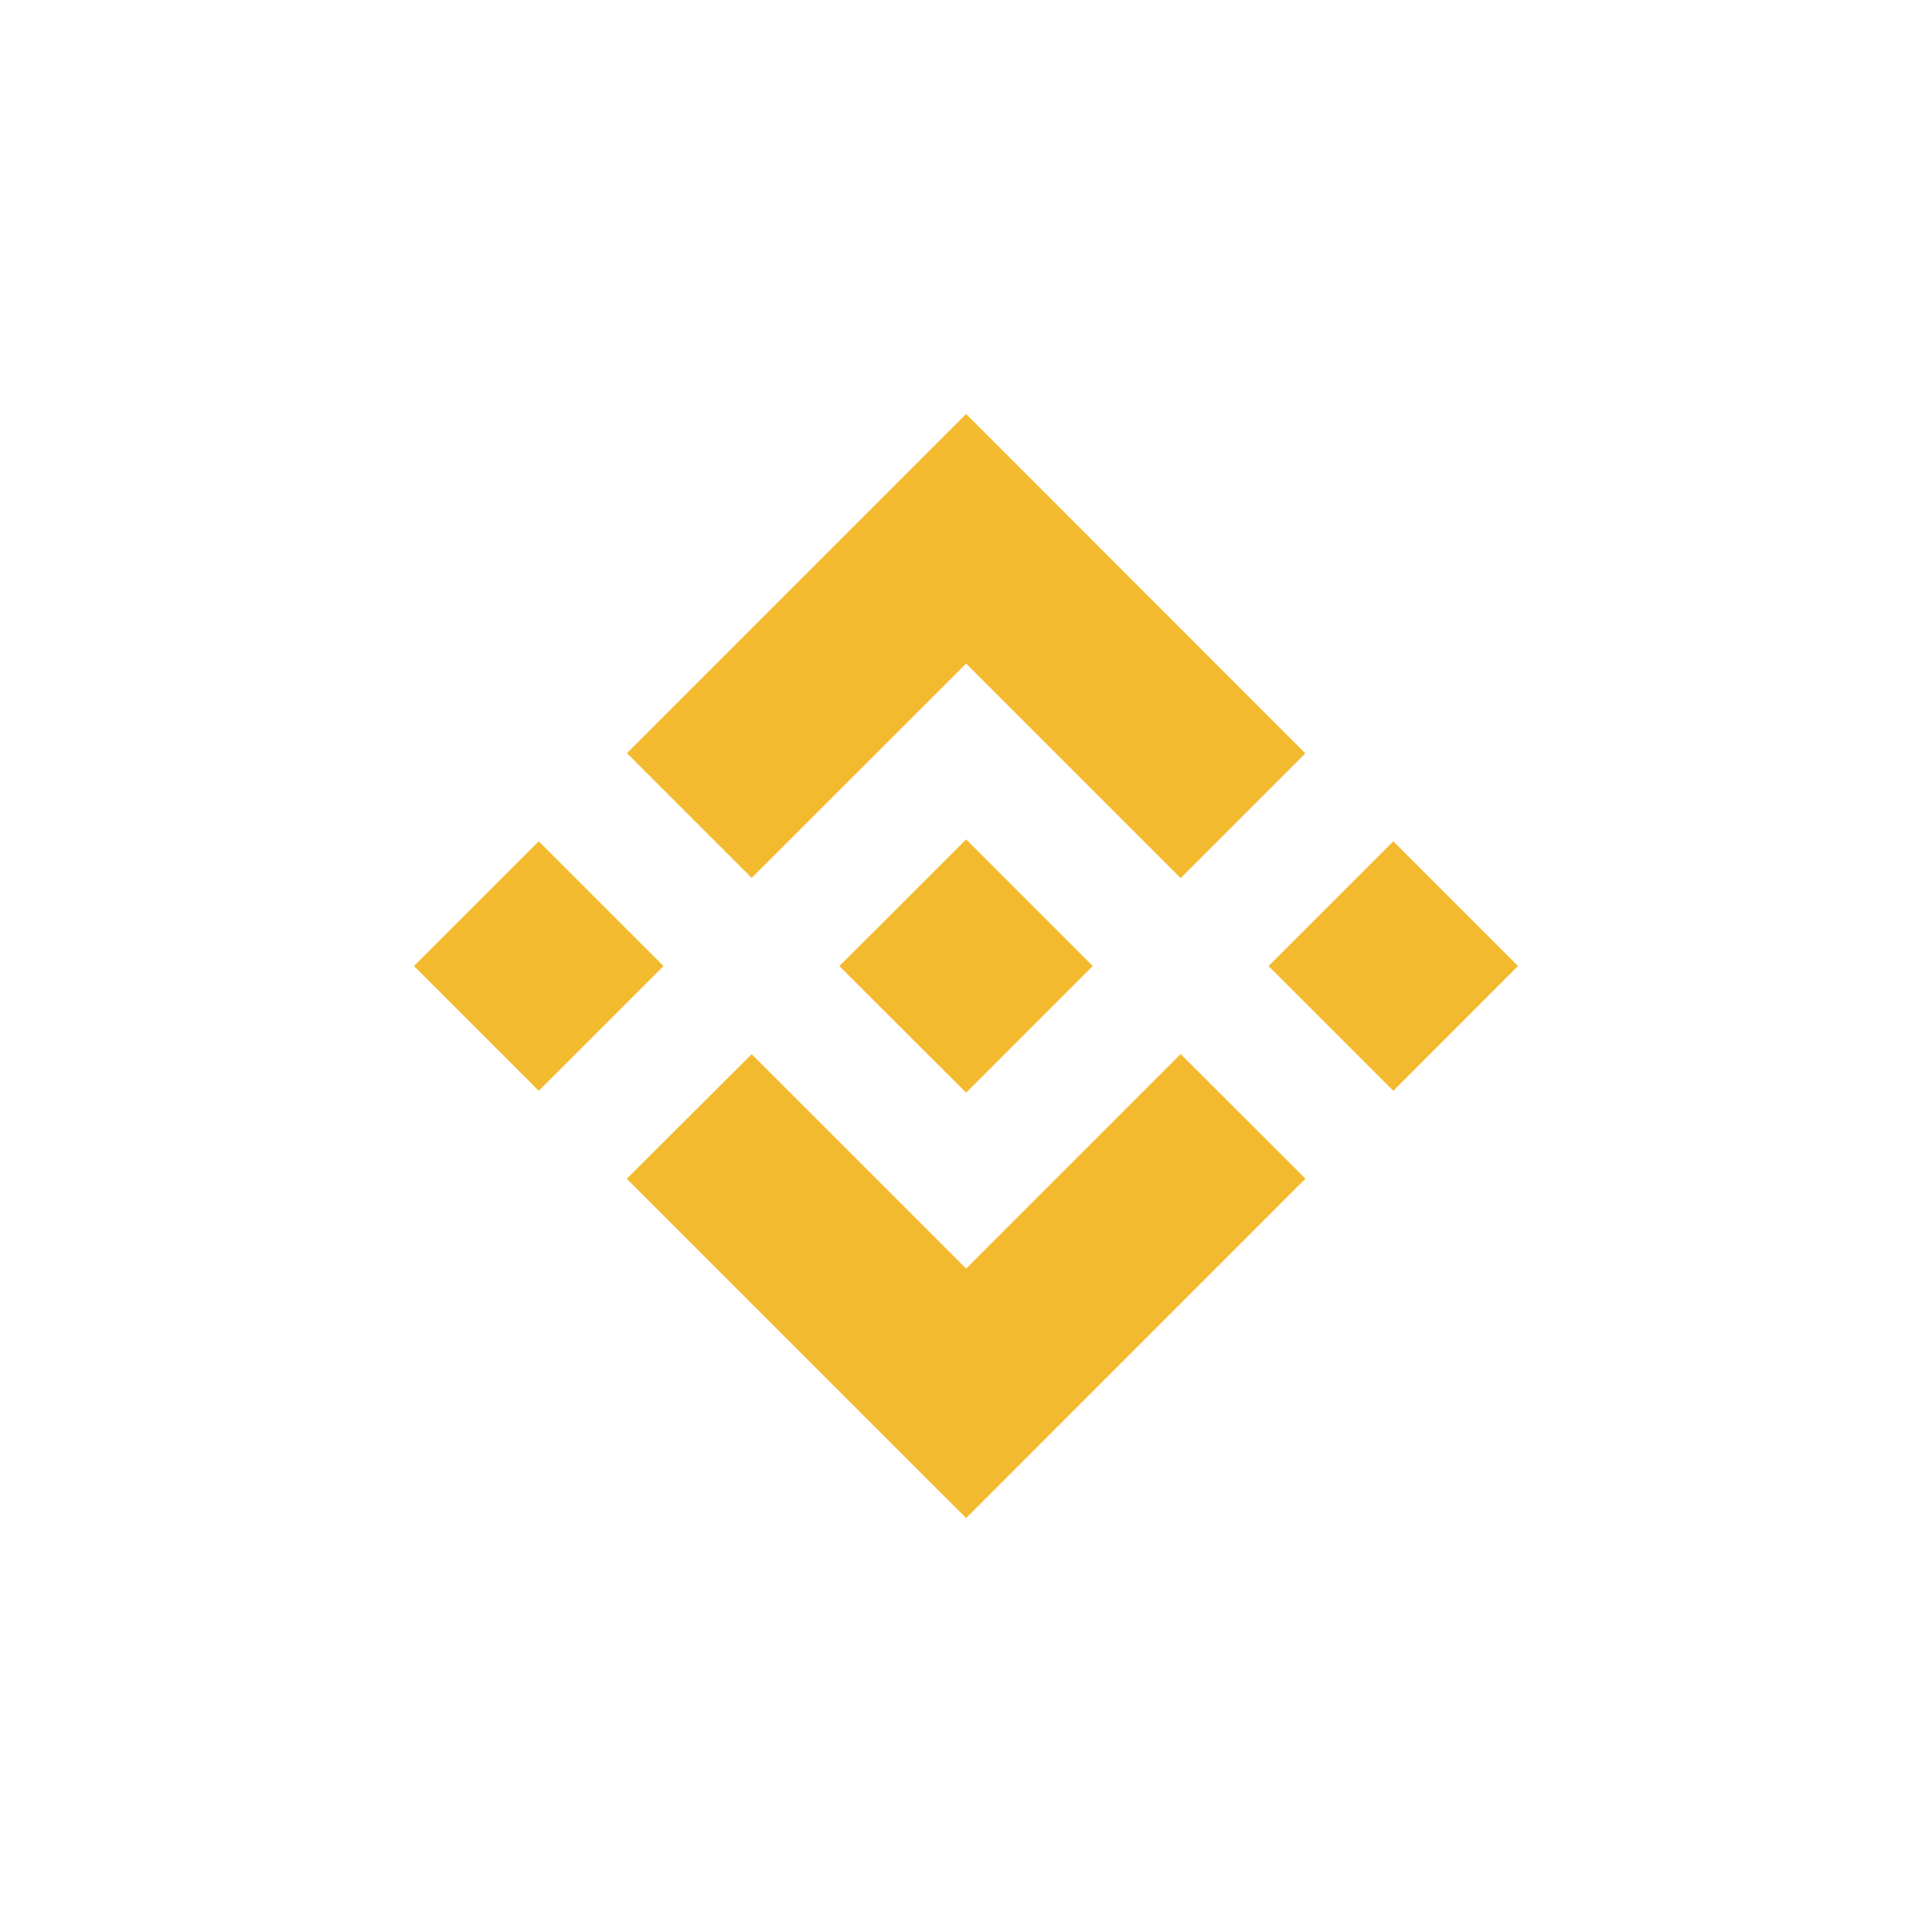 <svg width="28" height="28" viewBox="0 0 28 28" fill="none" xmlns="http://www.w3.org/2000/svg">
<path d="M10.894 12.723L14.002 9.617L17.111 12.726L18.918 10.918L14.002 6L9.086 10.916L10.894 12.723Z" fill="#F3BA2F"/>
<path d="M6 14.001L7.808 12.193L9.616 14.001L7.808 15.809L6 14.001Z" fill="#F3BA2F"/>
<path d="M10.894 15.278L14.002 18.385L17.111 15.276L18.919 17.082L18.918 17.084L14.002 22.001L9.086 17.086L9.083 17.084L10.894 15.278Z" fill="#F3BA2F"/>
<path d="M18.385 14.001L20.193 12.193L22 14.001L20.193 15.809L18.385 14.001Z" fill="#F3BA2F"/>
<path d="M15.836 14L14.002 12.165L12.646 13.521L12.489 13.676L12.168 13.997L12.165 14L12.168 14.004L14.002 15.836L15.836 14.001L15.837 14H15.836Z" fill="#F3BA2F"/>
</svg>
